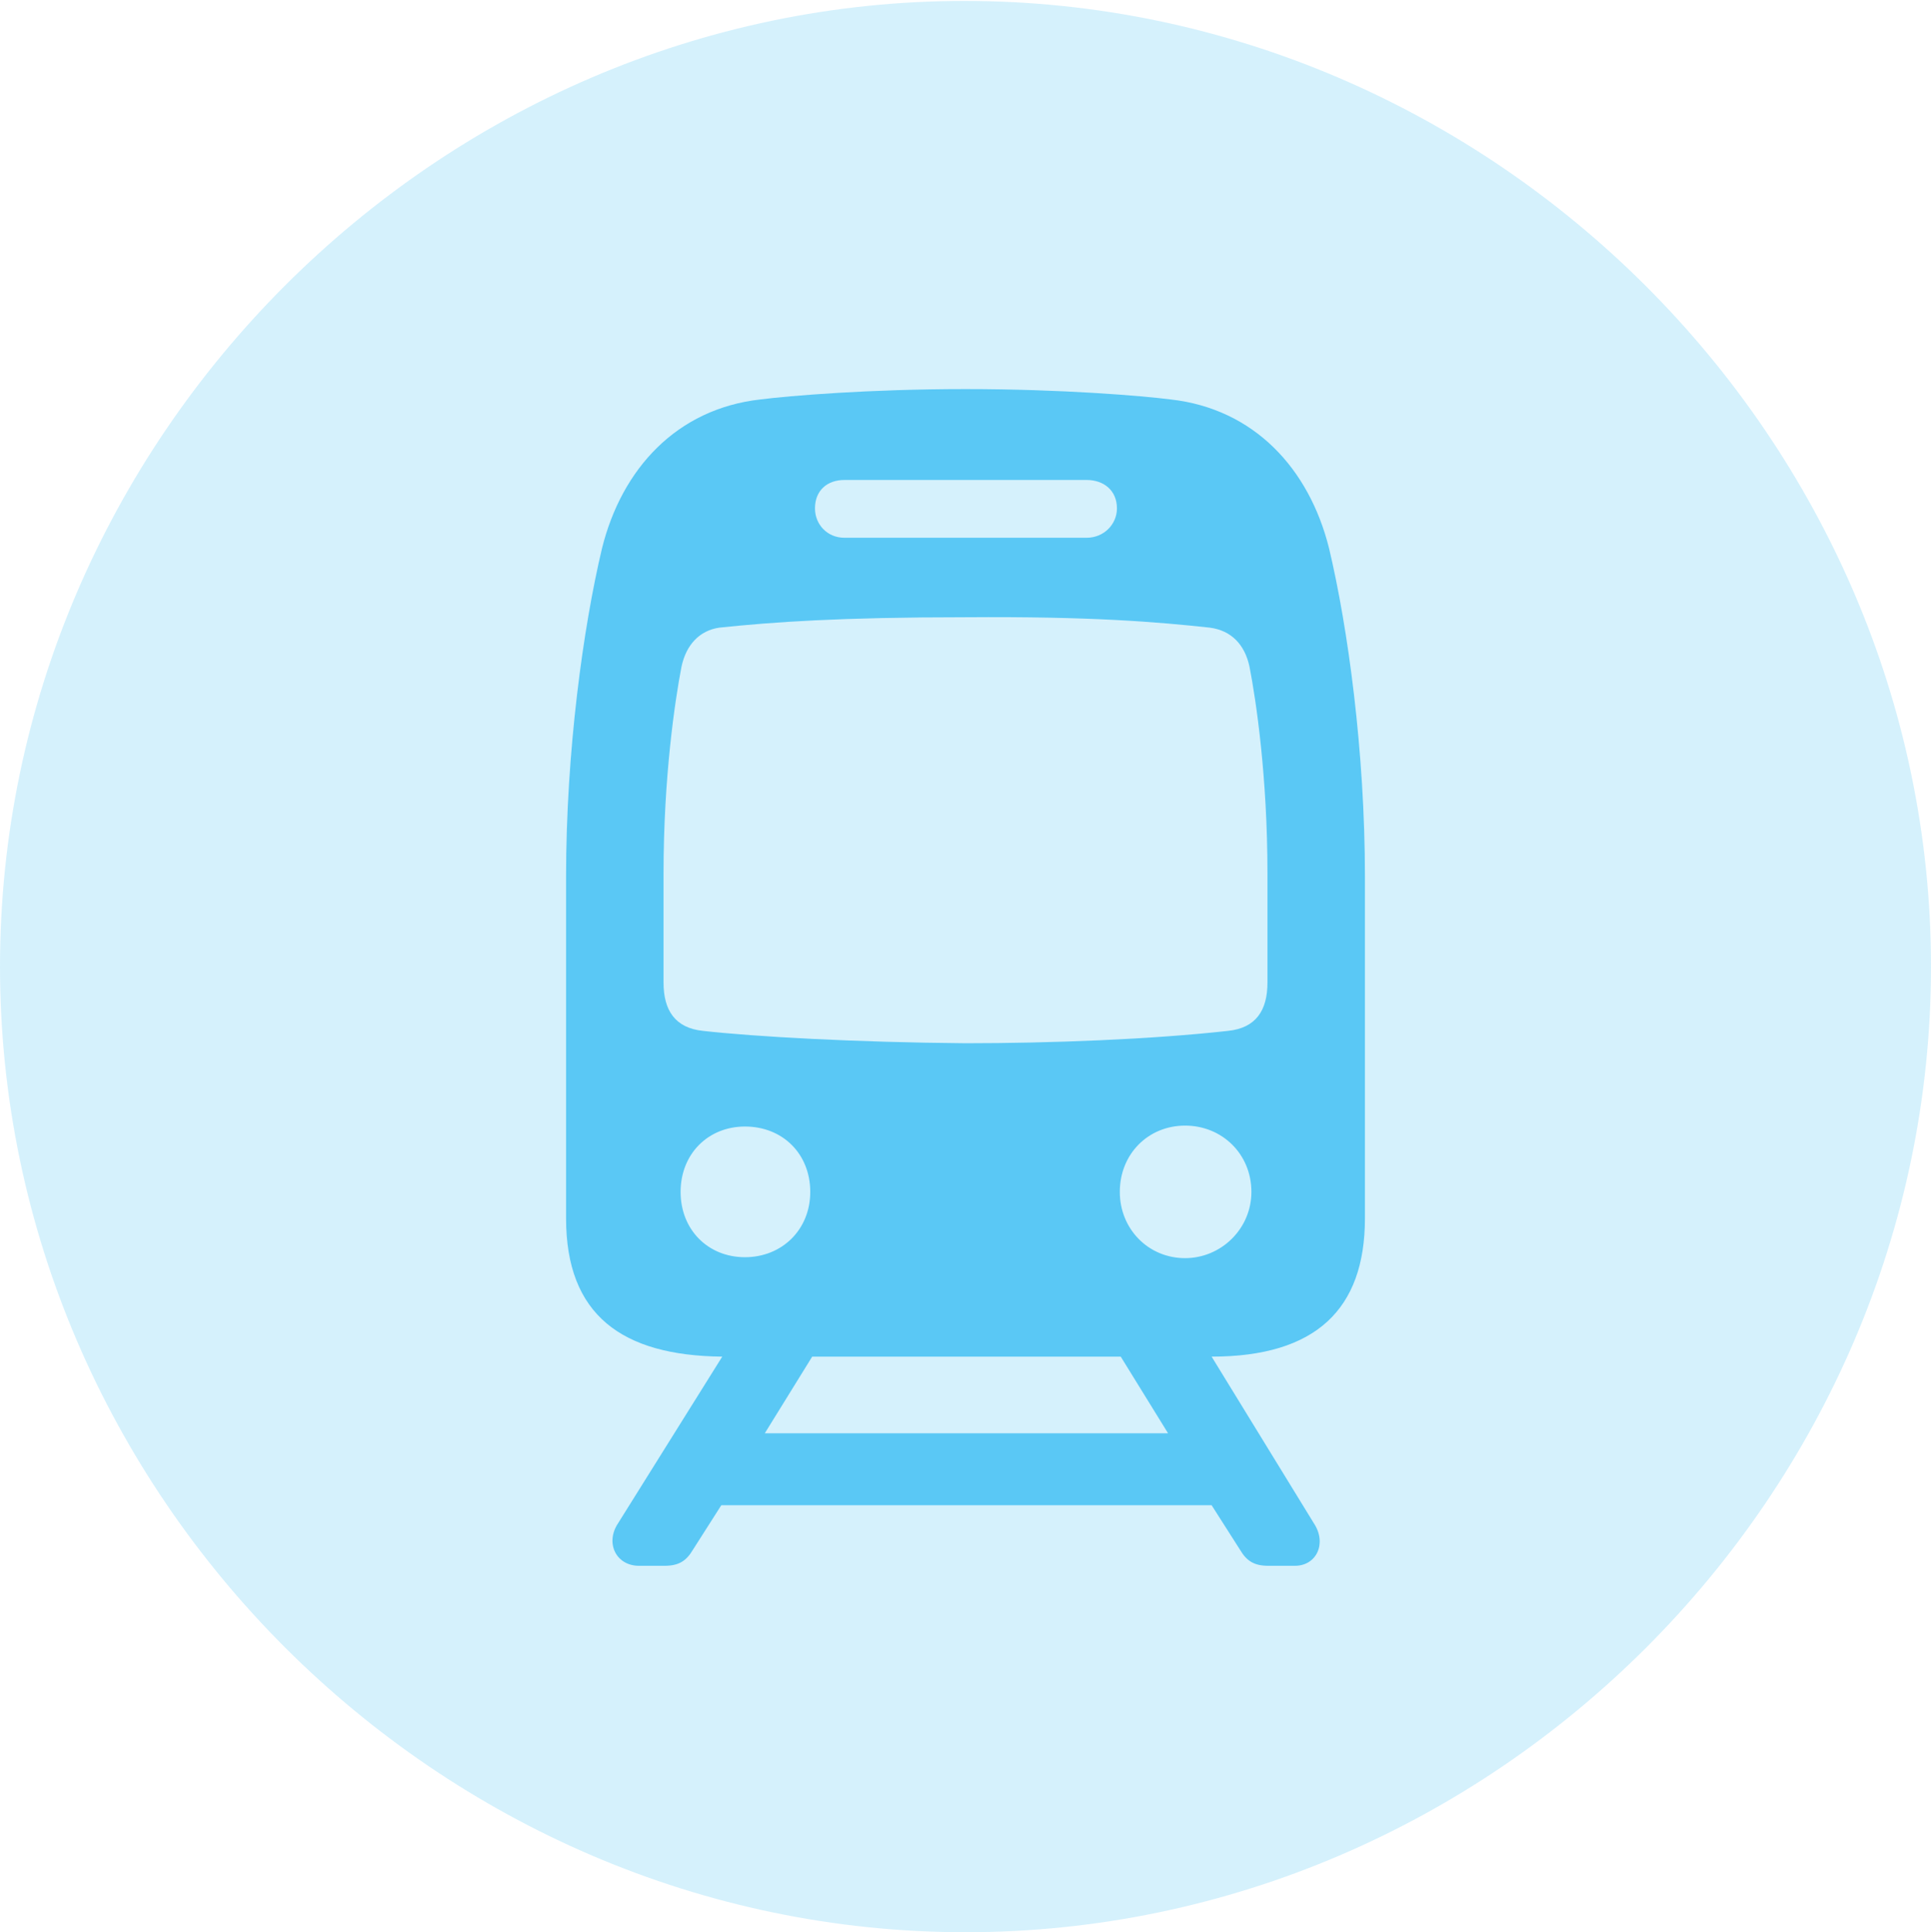 <?xml version="1.0" encoding="UTF-8"?>
<!--Generator: Apple Native CoreSVG 175.5-->
<!DOCTYPE svg
PUBLIC "-//W3C//DTD SVG 1.1//EN"
       "http://www.w3.org/Graphics/SVG/1.1/DTD/svg11.dtd">
<svg version="1.1" xmlns="http://www.w3.org/2000/svg" xmlns:xlink="http://www.w3.org/1999/xlink" width="24.902" height="24.915">
 <g>
  <rect height="24.915" opacity="0" width="24.902" x="0" y="0"/>
  <path d="M12.451 24.915C19.263 24.915 24.902 19.275 24.902 12.463C24.902 5.664 19.25 0.012 12.439 0.012C5.64 0.012 0 5.664 0 12.463C0 19.275 5.652 24.915 12.451 24.915Z" fill="#5ac8f5" fill-opacity="0.25"/>
  <path d="M7.3 15.71L7.3 11.304C7.3 9.692 7.52 8.093 7.764 7.068C8.02 6.042 8.728 5.273 9.802 5.151C10.181 5.103 11.206 5.017 12.451 5.017C13.696 5.017 14.722 5.103 15.1 5.151C16.174 5.273 16.882 6.042 17.139 7.068C17.383 8.093 17.602 9.692 17.602 11.304L17.602 15.71C17.602 16.882 16.968 17.493 15.625 17.493L16.943 19.641C17.114 19.898 16.98 20.19 16.699 20.19L16.357 20.19C16.174 20.19 16.077 20.129 15.991 19.983L15.625 19.409L9.302 19.409L8.936 19.983C8.85 20.129 8.752 20.19 8.569 20.19L8.24 20.19C7.947 20.19 7.8 19.898 7.971 19.641L9.314 17.493C8.02 17.48 7.3 16.956 7.3 15.71ZM8.557 12.671C8.557 13.025 8.704 13.257 9.07 13.293C9.729 13.367 11.023 13.44 12.451 13.452C13.55 13.452 14.844 13.403 15.832 13.293C16.199 13.257 16.345 13.025 16.345 12.671L16.345 11.255C16.345 10.022 16.199 9.033 16.113 8.594C16.052 8.313 15.881 8.13 15.601 8.093C14.929 8.02 14.075 7.947 12.451 7.959C10.828 7.959 9.973 8.02 9.277 8.093C9.021 8.13 8.85 8.313 8.789 8.594C8.704 9.033 8.557 10.022 8.557 11.255ZM8.777 15.369C8.777 15.857 9.131 16.211 9.607 16.211C10.083 16.211 10.449 15.857 10.449 15.369C10.449 14.88 10.095 14.526 9.607 14.526C9.131 14.526 8.777 14.88 8.777 15.369ZM14.441 15.369C14.441 15.845 14.807 16.223 15.283 16.223C15.747 16.223 16.138 15.845 16.138 15.369C16.138 14.88 15.759 14.514 15.283 14.514C14.807 14.514 14.441 14.88 14.441 15.369ZM10.51 6.555C10.51 6.763 10.669 6.934 10.889 6.934L14.014 6.934C14.233 6.934 14.404 6.763 14.404 6.555C14.404 6.323 14.233 6.189 14.014 6.189L10.889 6.189C10.669 6.189 10.51 6.323 10.51 6.555ZM9.863 18.481L15.063 18.481L14.453 17.493L10.474 17.493Z" fill="#5ac8f5"/>
 </g>
</svg>
